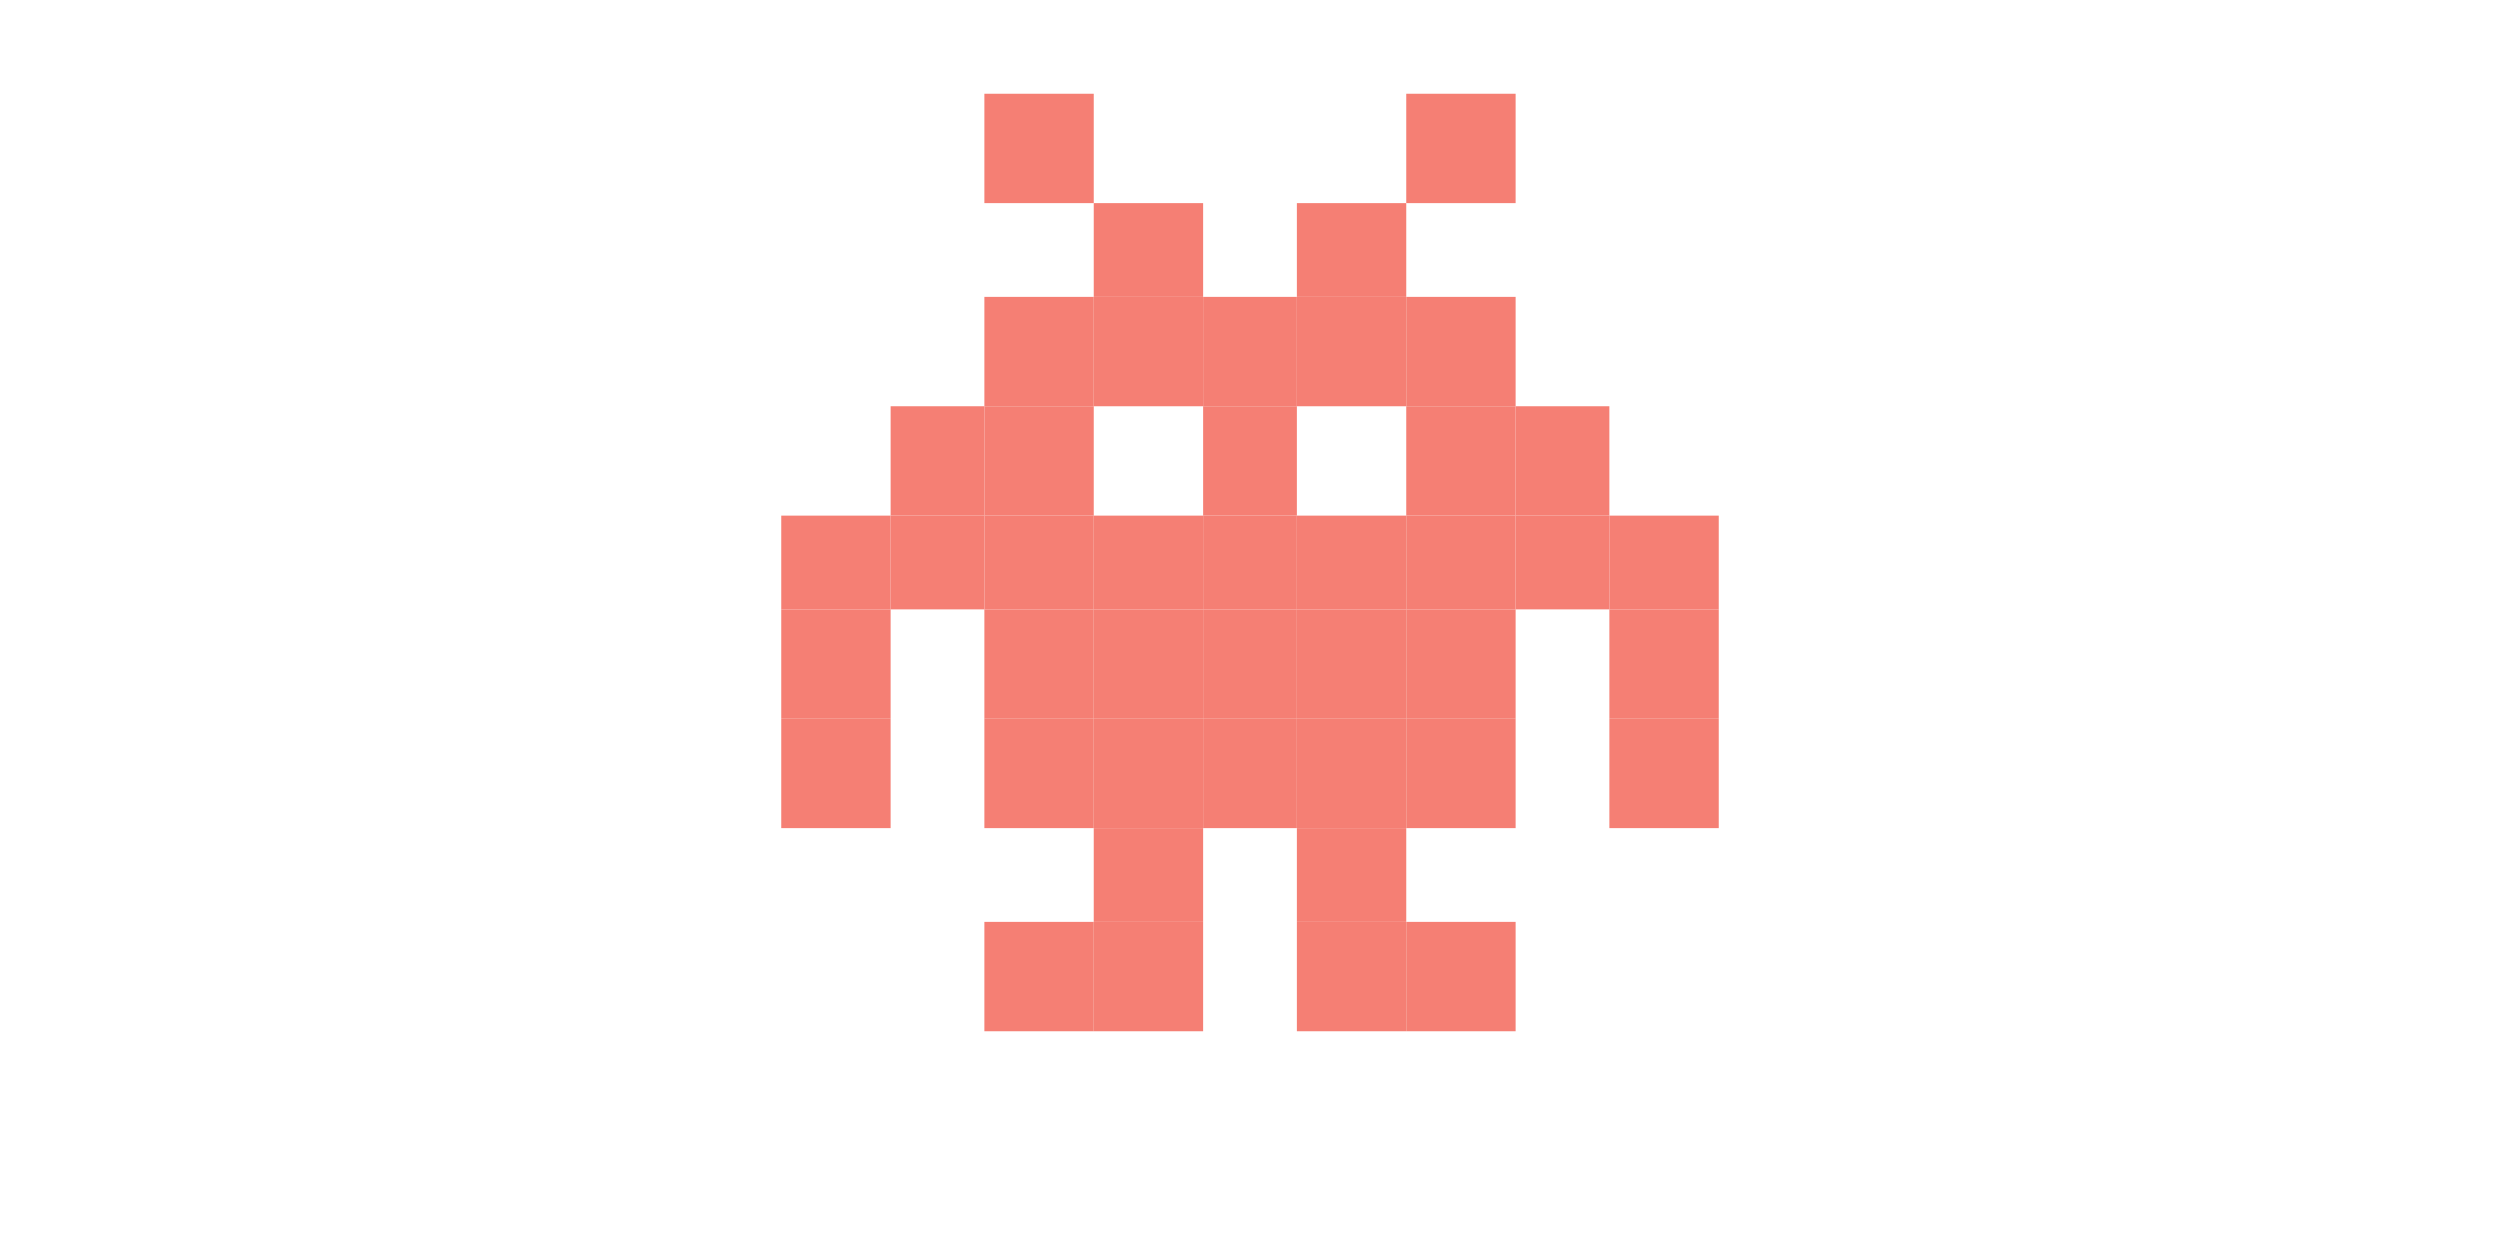 <?xml version="1.0" encoding="utf-8"?>
<!-- Generator: Adobe Illustrator 24.0.3, SVG Export Plug-In . SVG Version: 6.00 Build 0)  -->
<svg version="1.1" id="Layer_1" xmlns="http://www.w3.org/2000/svg" xmlns:xlink="http://www.w3.org/1999/xlink" x="0px" y="0px"
	 viewBox="0 0 160 80" style="enable-background:new 0 0 160 80;" xml:space="preserve">
<style type="text/css">
	.st0{fill:#F57F74;}
</style>
<g>
	<rect x="63" y="6" class="st0" width="7" height="7"/>
	<rect x="70" y="13" class="st0" width="7" height="6"/>
	<rect x="90" y="6" class="st0" width="7" height="7"/>
	<rect x="63" y="19" class="st0" width="7" height="7"/>
	<rect x="90" y="19" class="st0" width="7" height="7"/>
	<rect x="83" y="13" class="st0" width="7" height="6"/>
	<rect x="70" y="19" class="st0" width="7" height="7"/>
	<rect x="83" y="19" class="st0" width="7" height="7"/>
	<rect x="77" y="19" class="st0" width="6" height="7"/>
	<rect x="97" y="26" class="st0" width="6" height="7"/>
	<rect x="103" y="33" class="st0" width="7" height="6"/>
	<rect x="77" y="26" class="st0" width="6" height="7"/>
	<rect x="57" y="26" class="st0" width="6" height="7"/>
	<rect x="50" y="33" class="st0" width="7" height="6"/>
	<rect x="63" y="26" class="st0" width="7" height="7"/>
	<rect x="90" y="26" class="st0" width="7" height="7"/>
	<rect x="70" y="33" class="st0" width="7" height="6"/>
	<rect x="97" y="33" class="st0" width="6" height="6"/>
	<rect x="77" y="33" class="st0" width="6" height="6"/>
	<rect x="57" y="33" class="st0" width="6" height="6"/>
	<rect x="63" y="33" class="st0" width="7" height="6"/>
	<rect x="90" y="33" class="st0" width="7" height="6"/>
	<rect x="83" y="33" class="st0" width="7" height="6"/>
	<rect x="103" y="39" class="st0" width="7" height="7"/>
	<rect x="50" y="39" class="st0" width="7" height="7"/>
	<rect x="70" y="39" class="st0" width="7" height="7"/>
	<rect x="77" y="39" class="st0" width="6" height="7"/>
	<rect x="63" y="39" class="st0" width="7" height="7"/>
	<rect x="90" y="39" class="st0" width="7" height="7"/>
	<rect x="83" y="39" class="st0" width="7" height="7"/>
	<rect x="70" y="53" class="st0" width="7" height="6"/>
	<rect x="83" y="53" class="st0" width="7" height="6"/>
	<rect x="70" y="59" class="st0" width="7" height="7"/>
	<rect x="63" y="59" class="st0" width="7" height="7"/>
	<rect x="90" y="59" class="st0" width="7" height="7"/>
	<rect x="83" y="59" class="st0" width="7" height="7"/>
	<rect x="103" y="46" class="st0" width="7" height="7"/>
	<rect x="50" y="46" class="st0" width="7" height="7"/>
	<rect x="70" y="46" class="st0" width="7" height="7"/>
	<rect x="77" y="46" class="st0" width="6" height="7"/>
	<rect x="63" y="46" class="st0" width="7" height="7"/>
	<rect x="90" y="46" class="st0" width="7" height="7"/>
	<rect x="83" y="46" class="st0" width="7" height="7"/>
</g>
</svg>
